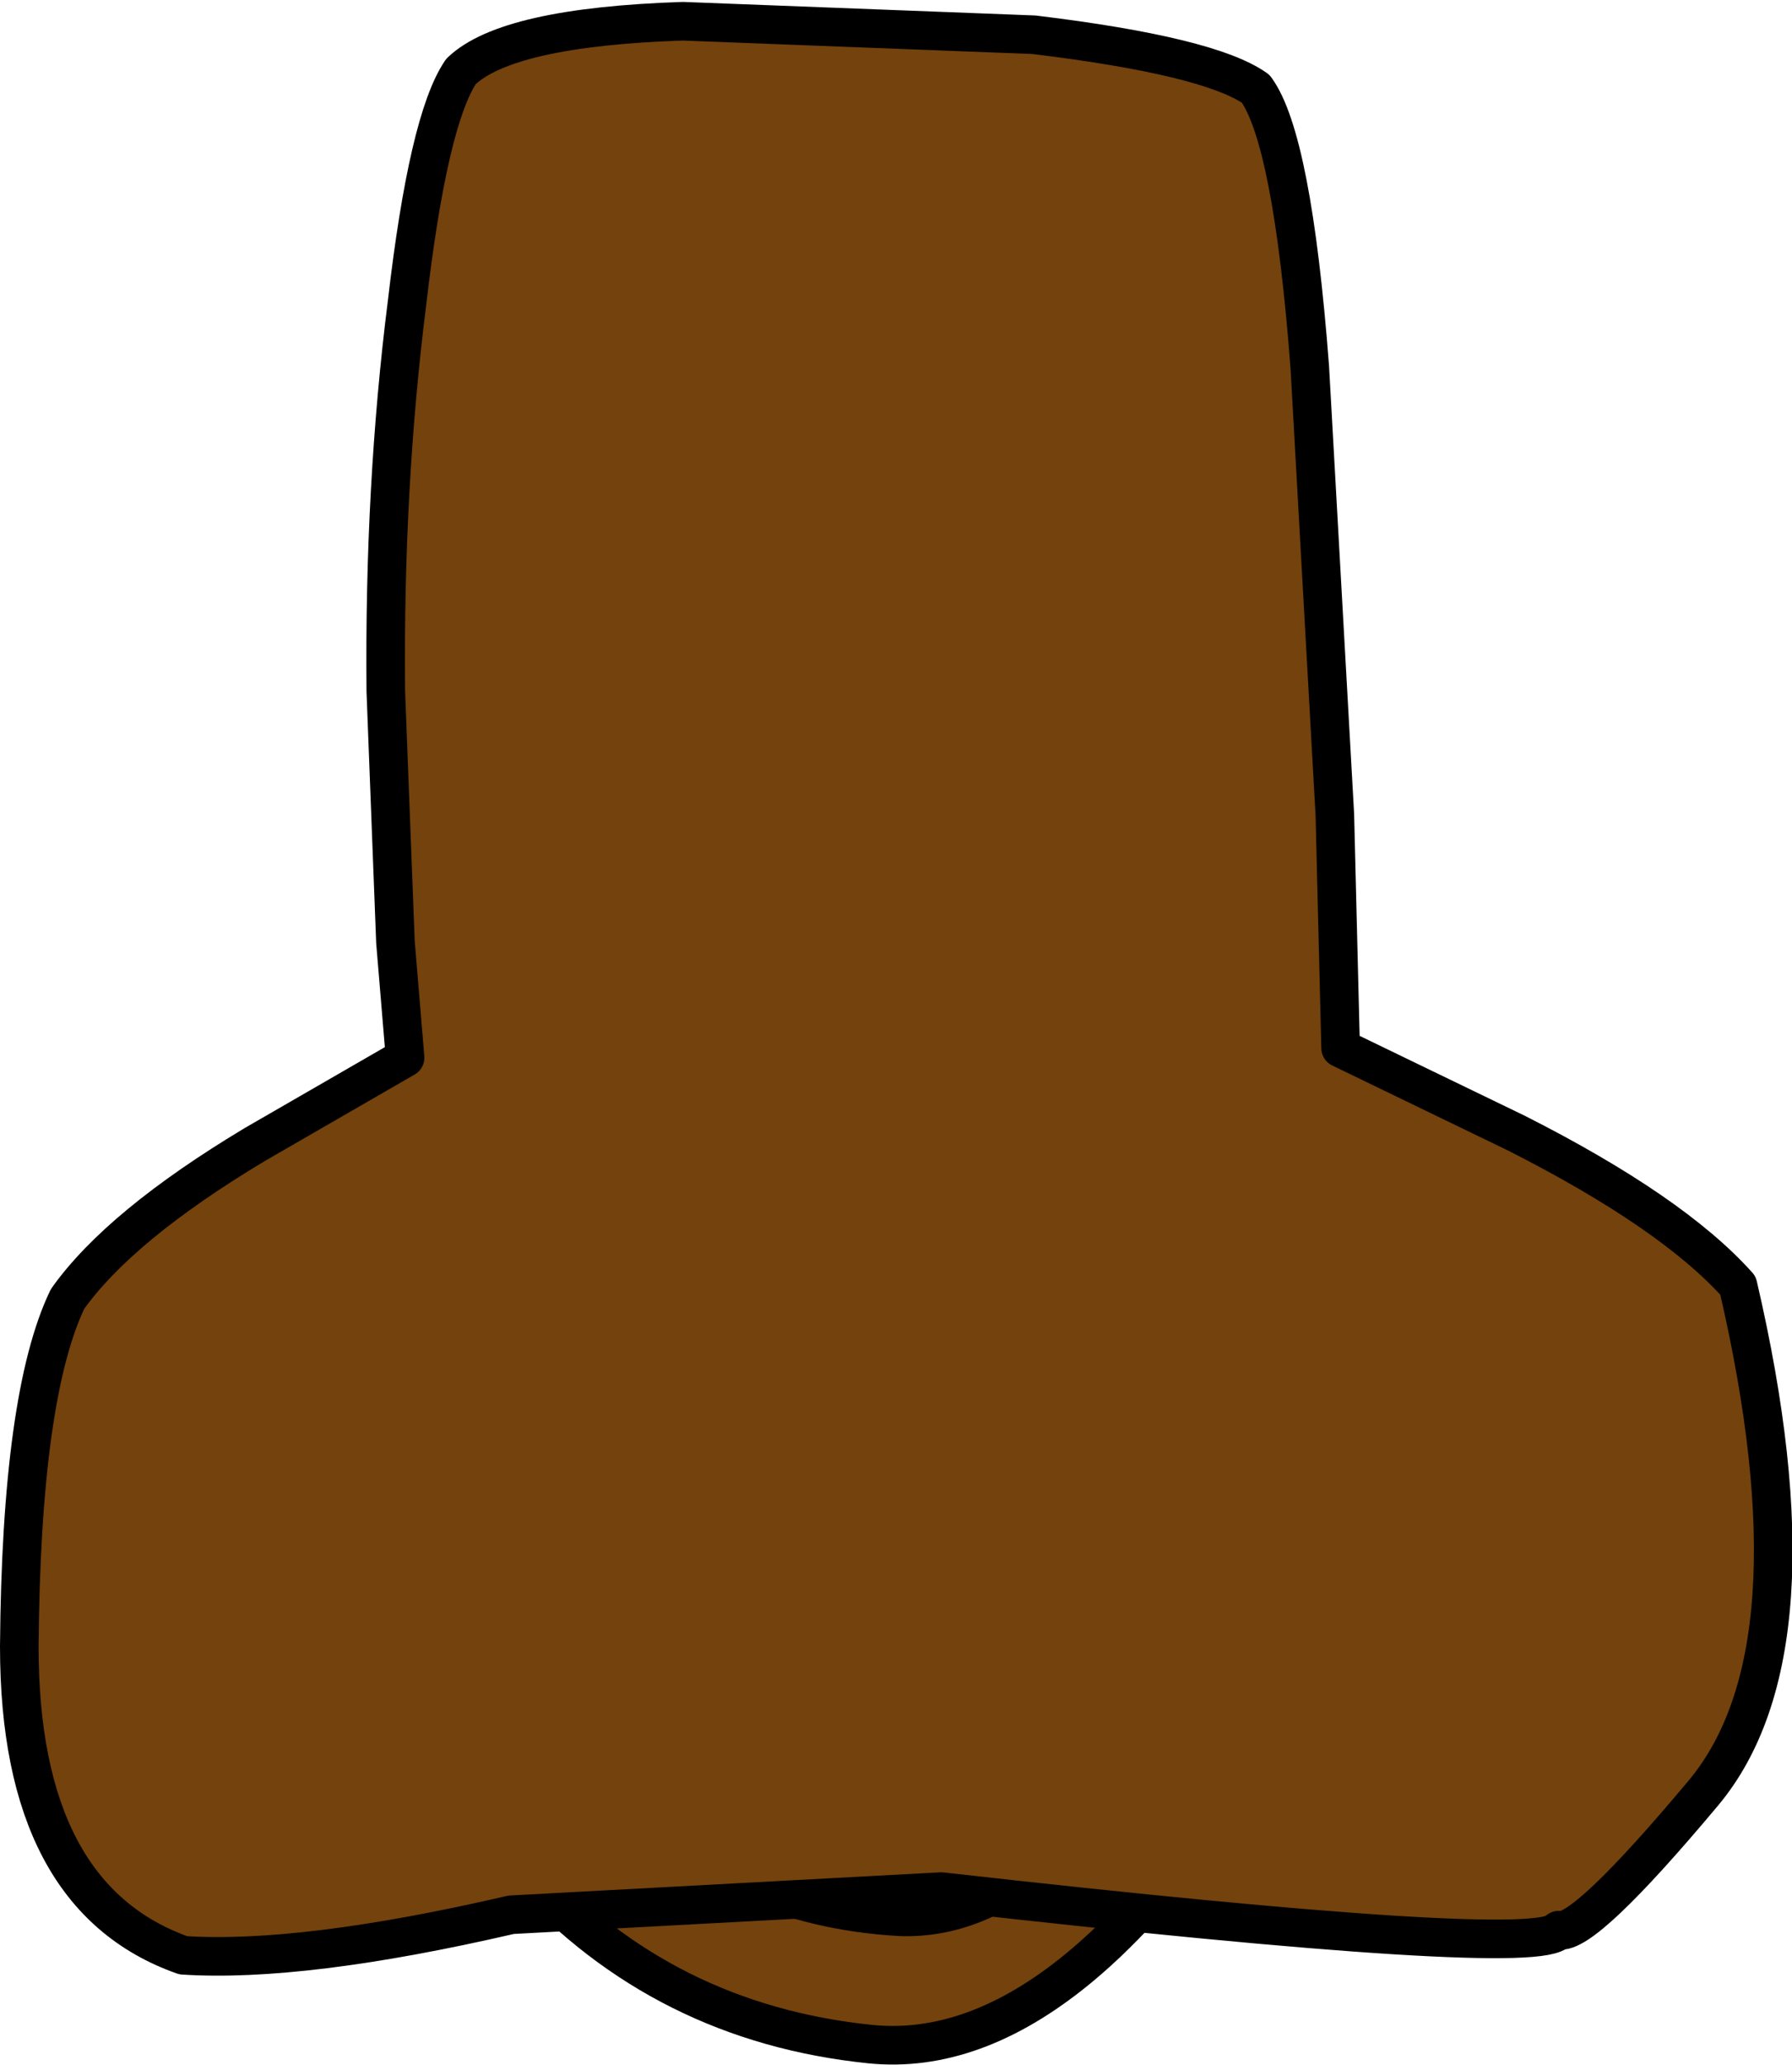 <?xml version="1.0" encoding="UTF-8" standalone="no"?>
<svg xmlns:xlink="http://www.w3.org/1999/xlink" height="53.5px" width="46.45px" xmlns="http://www.w3.org/2000/svg">
  <g transform="matrix(1.0, 0.0, 0.0, 1.0, 21.15, 50.85)">
    <path d="M-11.15 -6.8 L-6.75 -10.8 Q-2.5 -14.3 2.9 -14.8 8.35 -15.3 12.25 -6.8 6.75 2.65 1.4 2.1 -3.95 1.55 -7.5 -2.35 L-11.15 -6.8" fill="#73420d" fill-rule="evenodd" stroke="none"/>
    <path d="M-11.15 -6.8 L-7.5 -2.35 Q-3.95 1.55 1.4 2.1 6.75 2.65 12.25 -6.8 8.35 -15.3 2.9 -14.8 -2.5 -14.3 -6.75 -10.8 L-11.15 -6.8 Z" fill="none" stroke="#000000" stroke-linecap="round" stroke-linejoin="round" stroke-width="1.0"/>
    <path d="M-8.35 -7.95 L-4.85 -12.2 Q-1.5 -15.95 2.85 -16.7 7.15 -17.45 10.3 -8.95 6.45 -1.0 2.15 -1.2 -2.15 -1.45 -5.15 -4.45 L-8.35 -7.95" fill="#fb0f0c" fill-rule="evenodd" stroke="none"/>
    <path d="M-8.35 -7.95 L-5.15 -4.45 Q-2.15 -1.45 2.15 -1.2 6.45 -1.0 10.3 -8.95 7.15 -17.45 2.85 -16.7 -1.5 -15.95 -4.85 -12.2 L-8.35 -7.95 Z" fill="none" stroke="#000000" stroke-linecap="round" stroke-linejoin="round" stroke-width="1.0"/>
    <path d="M3.25 -1.85 L-7.9 -1.25 Q-13.3 0.0 -16.4 -0.2 -20.65 -1.7 -20.65 -8.2 -20.6 -14.7 -19.4 -17.2 -18.05 -19.1 -14.55 -21.2 L-10.65 -23.45 -10.9 -26.45 -11.15 -32.95 Q-11.2 -38.25 -10.6 -43.0 -10.05 -47.75 -9.2 -49.0 -8.0 -50.15 -3.45 -50.3 L5.65 -49.95 Q10.2 -49.4 11.4 -48.55 12.35 -47.25 12.8 -41.35 L13.45 -29.75 13.6 -23.7 18.15 -21.5 Q22.2 -19.45 23.9 -17.55 26.1 -8.1 23.0 -4.4 19.9 -0.7 19.25 -0.85 18.75 -0.1 3.25 -1.85" fill="#73420d" fill-rule="evenodd" stroke="none"/>
    <path d="M3.25 -1.85 L-7.9 -1.25 Q-13.3 0.0 -16.4 -0.2 -20.65 -1.7 -20.65 -8.2 -20.6 -14.7 -19.4 -17.2 -18.05 -19.1 -14.55 -21.2 L-10.65 -23.45 -10.9 -26.45 -11.15 -32.95 Q-11.2 -38.25 -10.6 -43.0 -10.05 -47.75 -9.2 -49.0 -8.0 -50.15 -3.45 -50.3 L5.65 -49.95 Q10.2 -49.4 11.4 -48.55 12.35 -47.25 12.8 -41.35 L13.45 -29.75 13.6 -23.7 18.15 -21.5 Q22.2 -19.45 23.9 -17.55 26.1 -8.1 23.0 -4.4 19.9 -0.7 19.25 -0.85 18.75 -0.1 3.25 -1.85 Z" fill="none" stroke="#000000" stroke-linecap="round" stroke-linejoin="round" stroke-width="1.0"/>
  </g>
</svg>

